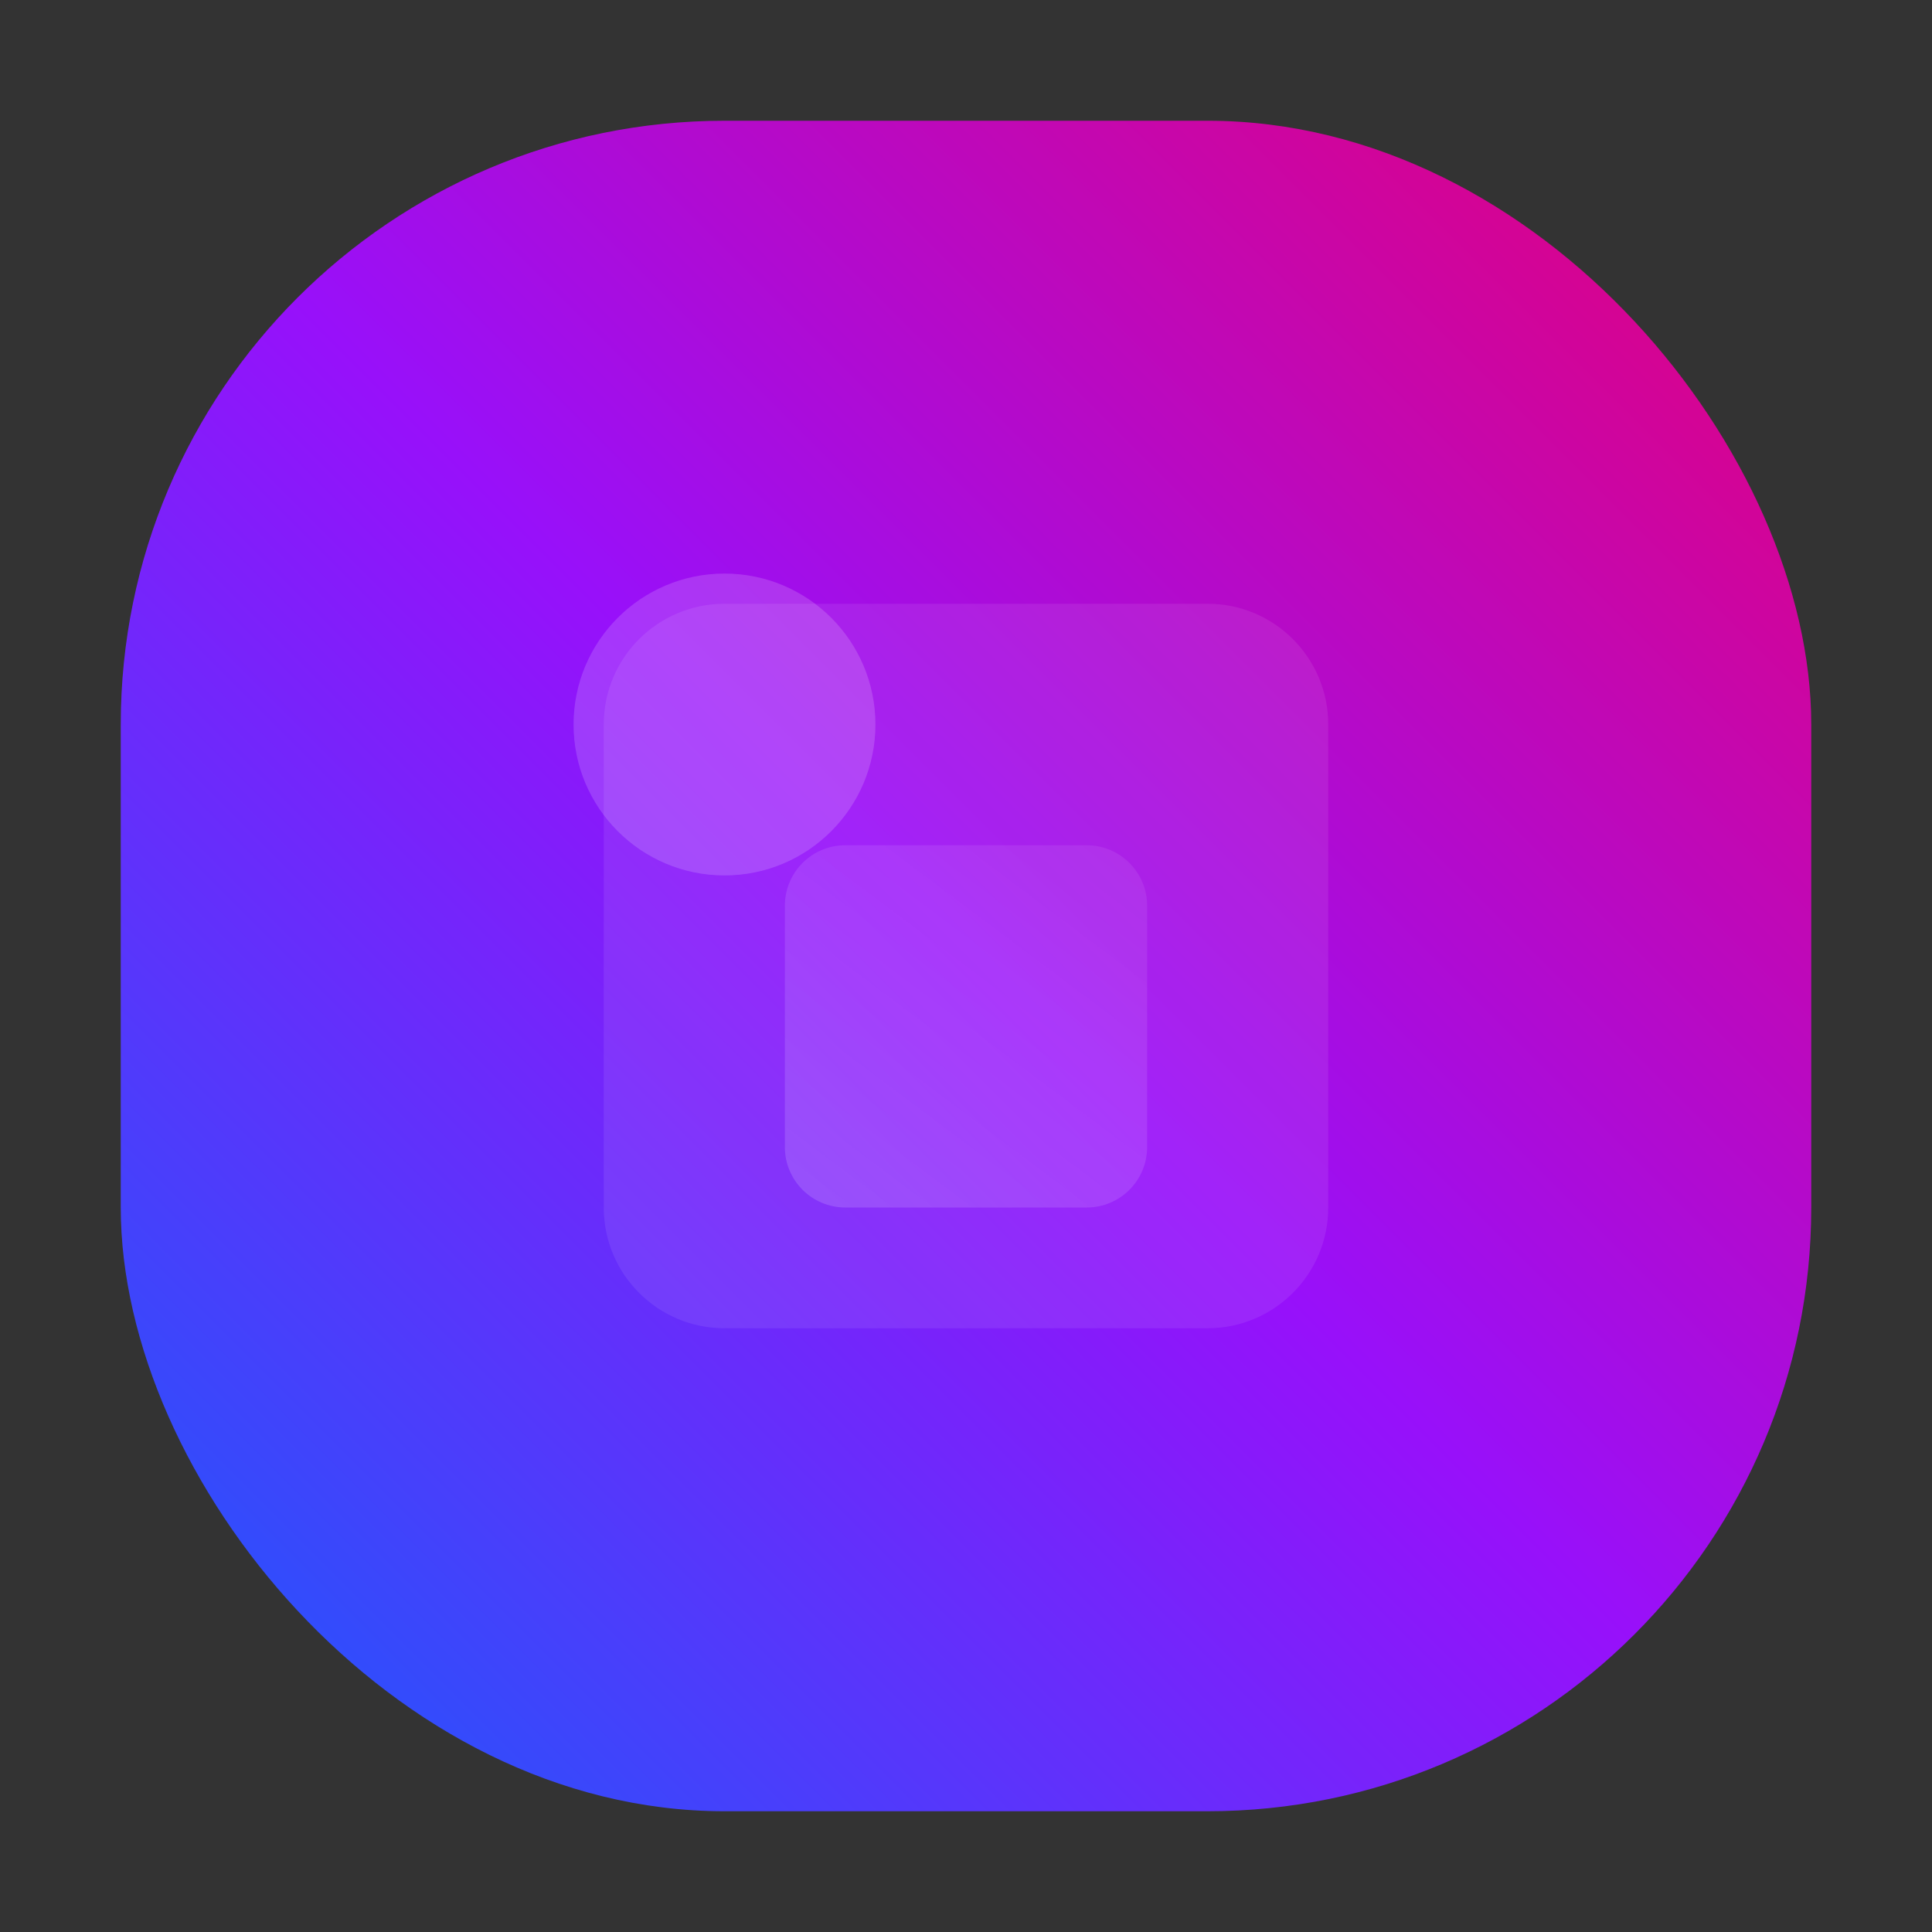 <svg width="32" height="32" viewBox="0 0 32 32" fill="none" xmlns="http://www.w3.org/2000/svg">
  <rect x="0" y="0" width="32" height="32" fill="#333333" stroke="none"/>
  <defs>
    <linearGradient id="header-icon-gradient" x1="2" y1="30" x2="30" y2="2" gradientUnits="userSpaceOnUse">
      <stop offset="0%" stop-color="#155DFC" />
      <stop offset="50%" stop-color="#9810FA" />
      <stop offset="100%" stop-color="#E60076" />
    </linearGradient>
    <linearGradient id="header-icon-accent" x1="10" y1="24" x2="22" y2="8" gradientUnits="userSpaceOnUse">
      <stop offset="0%" stop-color="#FFFFFF" stop-opacity="0.2" />
      <stop offset="100%" stop-color="#FFFFFF" stop-opacity="0.0" />
    </linearGradient>
  </defs>
  <rect x="2" y="2" width="28" height="28" rx="10" fill="url(#header-icon-gradient)" />
  <path d="M12 10H20C21.105 10 22 10.895 22 12V20C22 21.105 21.105 22 20 22H12C10.895 22 10 21.105 10 20V12C10 10.895 10.895 10 12 10Z" fill="white" fill-opacity="0.08" />
  <path d="M14 14H18C18.552 14 19 14.448 19 15V19C19 19.552 18.552 20 18 20H14C13.448 20 13 19.552 13 19V15C13 14.448 13.448 14 14 14Z" fill="url(#header-icon-accent)" />
  <circle cx="12" cy="12" r="2.5" fill="#FFFFFF" fill-opacity="0.16" />
</svg>

